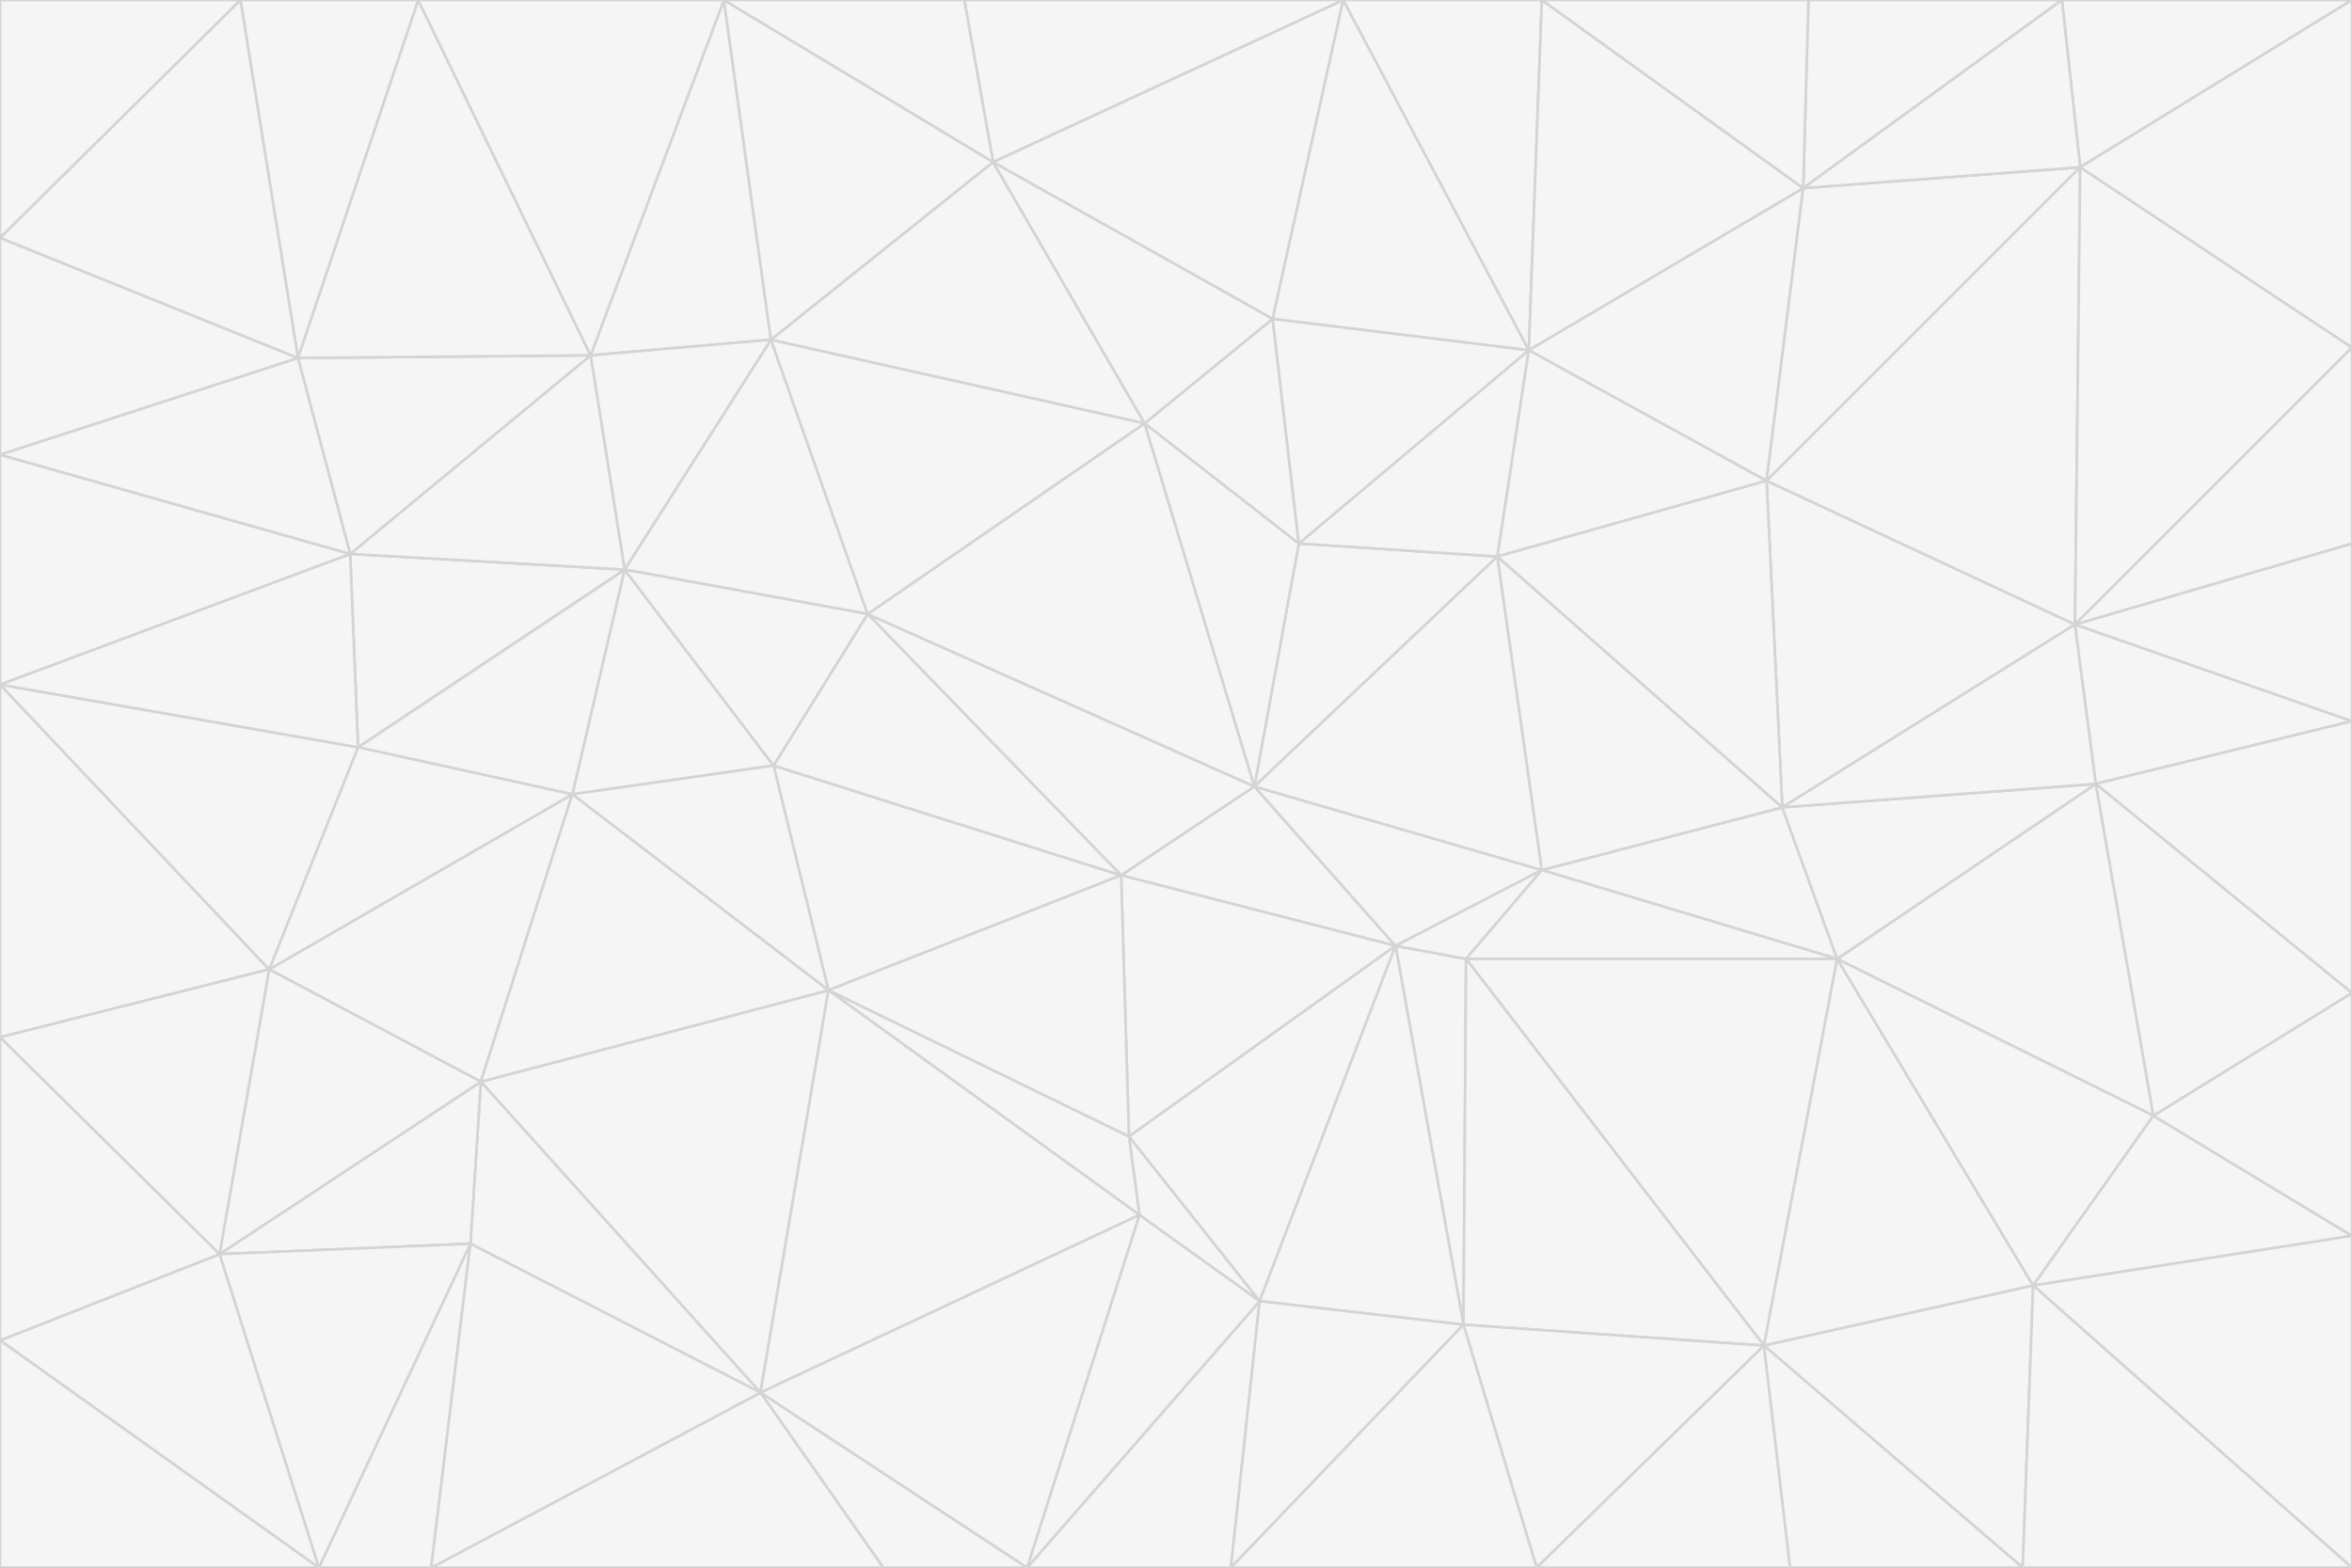 <svg id="visual" viewBox="0 0 900 600" width="900" height="600" xmlns="http://www.w3.org/2000/svg" xmlns:xlink="http://www.w3.org/1999/xlink" version="1.1"><rect x="0" y="0" width="900" height="600" fill="#333333" stroke="none"/><g stroke-width="1" stroke-linejoin="bevel"><path d="M480 301L429 335L534 362Z" fill="#f5f5f5" stroke="#d4d4d4"></path><path d="M534 362L590 333L480 301Z" fill="#f5f5f5" stroke="#d4d4d4"></path><path d="M429 335L432 435L534 362Z" fill="#f5f5f5" stroke="#d4d4d4"></path><path d="M534 362L560 507L561 367Z" fill="#f5f5f5" stroke="#d4d4d4"></path><path d="M561 367L590 333L534 362Z" fill="#f5f5f5" stroke="#d4d4d4"></path><path d="M432 435L482 498L534 362Z" fill="#f5f5f5" stroke="#d4d4d4"></path><path d="M436 465L482 498L432 435Z" fill="#f5f5f5" stroke="#d4d4d4"></path><path d="M703 367L682 309L590 333Z" fill="#f5f5f5" stroke="#d4d4d4"></path><path d="M573 213L497 208L480 301Z" fill="#f5f5f5" stroke="#d4d4d4"></path><path d="M480 301L332 235L429 335Z" fill="#f5f5f5" stroke="#d4d4d4"></path><path d="M296 293L317 379L429 335Z" fill="#f5f5f5" stroke="#d4d4d4"></path><path d="M429 335L317 379L432 435Z" fill="#f5f5f5" stroke="#d4d4d4"></path><path d="M432 435L317 379L436 465Z" fill="#f5f5f5" stroke="#d4d4d4"></path><path d="M590 333L573 213L480 301Z" fill="#f5f5f5" stroke="#d4d4d4"></path><path d="M482 498L560 507L534 362Z" fill="#f5f5f5" stroke="#d4d4d4"></path><path d="M438 162L332 235L480 301Z" fill="#f5f5f5" stroke="#d4d4d4"></path><path d="M332 235L296 293L429 335Z" fill="#f5f5f5" stroke="#d4d4d4"></path><path d="M497 208L438 162L480 301Z" fill="#f5f5f5" stroke="#d4d4d4"></path><path d="M487 122L438 162L497 208Z" fill="#f5f5f5" stroke="#d4d4d4"></path><path d="M703 367L590 333L561 367Z" fill="#f5f5f5" stroke="#d4d4d4"></path><path d="M590 333L682 309L573 213Z" fill="#f5f5f5" stroke="#d4d4d4"></path><path d="M675 515L703 367L561 367Z" fill="#f5f5f5" stroke="#d4d4d4"></path><path d="M585 134L497 208L573 213Z" fill="#f5f5f5" stroke="#d4d4d4"></path><path d="M585 134L487 122L497 208Z" fill="#f5f5f5" stroke="#d4d4d4"></path><path d="M295 130L239 218L332 235Z" fill="#f5f5f5" stroke="#d4d4d4"></path><path d="M393 600L471 600L482 498Z" fill="#f5f5f5" stroke="#d4d4d4"></path><path d="M482 498L471 600L560 507Z" fill="#f5f5f5" stroke="#d4d4d4"></path><path d="M560 507L675 515L561 367Z" fill="#f5f5f5" stroke="#d4d4d4"></path><path d="M393 600L482 498L436 465Z" fill="#f5f5f5" stroke="#d4d4d4"></path><path d="M676 184L585 134L573 213Z" fill="#f5f5f5" stroke="#d4d4d4"></path><path d="M588 600L675 515L560 507Z" fill="#f5f5f5" stroke="#d4d4d4"></path><path d="M184 414L291 533L317 379Z" fill="#f5f5f5" stroke="#d4d4d4"></path><path d="M317 379L291 533L436 465Z" fill="#f5f5f5" stroke="#d4d4d4"></path><path d="M291 533L393 600L436 465Z" fill="#f5f5f5" stroke="#d4d4d4"></path><path d="M794 239L676 184L682 309Z" fill="#f5f5f5" stroke="#d4d4d4"></path><path d="M682 309L676 184L573 213Z" fill="#f5f5f5" stroke="#d4d4d4"></path><path d="M239 218L219 304L296 293Z" fill="#f5f5f5" stroke="#d4d4d4"></path><path d="M296 293L219 304L317 379Z" fill="#f5f5f5" stroke="#d4d4d4"></path><path d="M239 218L296 293L332 235Z" fill="#f5f5f5" stroke="#d4d4d4"></path><path d="M471 600L588 600L560 507Z" fill="#f5f5f5" stroke="#d4d4d4"></path><path d="M295 130L332 235L438 162Z" fill="#f5f5f5" stroke="#d4d4d4"></path><path d="M291 533L338 600L393 600Z" fill="#f5f5f5" stroke="#d4d4d4"></path><path d="M380 62L295 130L438 162Z" fill="#f5f5f5" stroke="#d4d4d4"></path><path d="M103 371L184 414L219 304Z" fill="#f5f5f5" stroke="#d4d4d4"></path><path d="M219 304L184 414L317 379Z" fill="#f5f5f5" stroke="#d4d4d4"></path><path d="M291 533L165 600L338 600Z" fill="#f5f5f5" stroke="#d4d4d4"></path><path d="M487 122L380 62L438 162Z" fill="#f5f5f5" stroke="#d4d4d4"></path><path d="M514 0L380 62L487 122Z" fill="#f5f5f5" stroke="#d4d4d4"></path><path d="M588 600L685 600L675 515Z" fill="#f5f5f5" stroke="#d4d4d4"></path><path d="M824 427L802 300L703 367Z" fill="#f5f5f5" stroke="#d4d4d4"></path><path d="M184 414L180 476L291 533Z" fill="#f5f5f5" stroke="#d4d4d4"></path><path d="M778 492L703 367L675 515Z" fill="#f5f5f5" stroke="#d4d4d4"></path><path d="M703 367L802 300L682 309Z" fill="#f5f5f5" stroke="#d4d4d4"></path><path d="M774 600L778 492L675 515Z" fill="#f5f5f5" stroke="#d4d4d4"></path><path d="M802 300L794 239L682 309Z" fill="#f5f5f5" stroke="#d4d4d4"></path><path d="M676 184L690 72L585 134Z" fill="#f5f5f5" stroke="#d4d4d4"></path><path d="M277 0L226 136L295 130Z" fill="#f5f5f5" stroke="#d4d4d4"></path><path d="M295 130L226 136L239 218Z" fill="#f5f5f5" stroke="#d4d4d4"></path><path d="M239 218L137 286L219 304Z" fill="#f5f5f5" stroke="#d4d4d4"></path><path d="M134 212L137 286L239 218Z" fill="#f5f5f5" stroke="#d4d4d4"></path><path d="M184 414L84 480L180 476Z" fill="#f5f5f5" stroke="#d4d4d4"></path><path d="M778 492L824 427L703 367Z" fill="#f5f5f5" stroke="#d4d4d4"></path><path d="M802 300L900 276L794 239Z" fill="#f5f5f5" stroke="#d4d4d4"></path><path d="M796 64L690 72L676 184Z" fill="#f5f5f5" stroke="#d4d4d4"></path><path d="M585 134L514 0L487 122Z" fill="#f5f5f5" stroke="#d4d4d4"></path><path d="M590 0L514 0L585 134Z" fill="#f5f5f5" stroke="#d4d4d4"></path><path d="M690 72L590 0L585 134Z" fill="#f5f5f5" stroke="#d4d4d4"></path><path d="M380 62L277 0L295 130Z" fill="#f5f5f5" stroke="#d4d4d4"></path><path d="M514 0L369 0L380 62Z" fill="#f5f5f5" stroke="#d4d4d4"></path><path d="M226 136L134 212L239 218Z" fill="#f5f5f5" stroke="#d4d4d4"></path><path d="M114 137L134 212L226 136Z" fill="#f5f5f5" stroke="#d4d4d4"></path><path d="M0 397L103 371L0 262Z" fill="#f5f5f5" stroke="#d4d4d4"></path><path d="M137 286L103 371L219 304Z" fill="#f5f5f5" stroke="#d4d4d4"></path><path d="M685 600L774 600L675 515Z" fill="#f5f5f5" stroke="#d4d4d4"></path><path d="M778 492L900 473L824 427Z" fill="#f5f5f5" stroke="#d4d4d4"></path><path d="M122 600L165 600L180 476Z" fill="#f5f5f5" stroke="#d4d4d4"></path><path d="M180 476L165 600L291 533Z" fill="#f5f5f5" stroke="#d4d4d4"></path><path d="M369 0L277 0L380 62Z" fill="#f5f5f5" stroke="#d4d4d4"></path><path d="M789 0L692 0L690 72Z" fill="#f5f5f5" stroke="#d4d4d4"></path><path d="M690 72L692 0L590 0Z" fill="#f5f5f5" stroke="#d4d4d4"></path><path d="M103 371L84 480L184 414Z" fill="#f5f5f5" stroke="#d4d4d4"></path><path d="M900 473L900 380L824 427Z" fill="#f5f5f5" stroke="#d4d4d4"></path><path d="M824 427L900 380L802 300Z" fill="#f5f5f5" stroke="#d4d4d4"></path><path d="M794 239L796 64L676 184Z" fill="#f5f5f5" stroke="#d4d4d4"></path><path d="M160 0L114 137L226 136Z" fill="#f5f5f5" stroke="#d4d4d4"></path><path d="M0 262L103 371L137 286Z" fill="#f5f5f5" stroke="#d4d4d4"></path><path d="M103 371L0 397L84 480Z" fill="#f5f5f5" stroke="#d4d4d4"></path><path d="M900 380L900 276L802 300Z" fill="#f5f5f5" stroke="#d4d4d4"></path><path d="M900 133L796 64L794 239Z" fill="#f5f5f5" stroke="#d4d4d4"></path><path d="M84 480L122 600L180 476Z" fill="#f5f5f5" stroke="#d4d4d4"></path><path d="M900 600L900 473L778 492Z" fill="#f5f5f5" stroke="#d4d4d4"></path><path d="M900 276L900 208L794 239Z" fill="#f5f5f5" stroke="#d4d4d4"></path><path d="M900 0L789 0L796 64Z" fill="#f5f5f5" stroke="#d4d4d4"></path><path d="M796 64L789 0L690 72Z" fill="#f5f5f5" stroke="#d4d4d4"></path><path d="M900 208L900 133L794 239Z" fill="#f5f5f5" stroke="#d4d4d4"></path><path d="M277 0L160 0L226 136Z" fill="#f5f5f5" stroke="#d4d4d4"></path><path d="M0 262L137 286L134 212Z" fill="#f5f5f5" stroke="#d4d4d4"></path><path d="M84 480L0 513L122 600Z" fill="#f5f5f5" stroke="#d4d4d4"></path><path d="M0 262L134 212L0 174Z" fill="#f5f5f5" stroke="#d4d4d4"></path><path d="M774 600L900 600L778 492Z" fill="#f5f5f5" stroke="#d4d4d4"></path><path d="M0 174L134 212L114 137Z" fill="#f5f5f5" stroke="#d4d4d4"></path><path d="M0 397L0 513L84 480Z" fill="#f5f5f5" stroke="#d4d4d4"></path><path d="M0 91L0 174L114 137Z" fill="#f5f5f5" stroke="#d4d4d4"></path><path d="M160 0L92 0L114 137Z" fill="#f5f5f5" stroke="#d4d4d4"></path><path d="M0 513L0 600L122 600Z" fill="#f5f5f5" stroke="#d4d4d4"></path><path d="M92 0L0 91L114 137Z" fill="#f5f5f5" stroke="#d4d4d4"></path><path d="M900 133L900 0L796 64Z" fill="#f5f5f5" stroke="#d4d4d4"></path><path d="M92 0L0 0L0 91Z" fill="#f5f5f5" stroke="#d4d4d4"></path></g></svg>